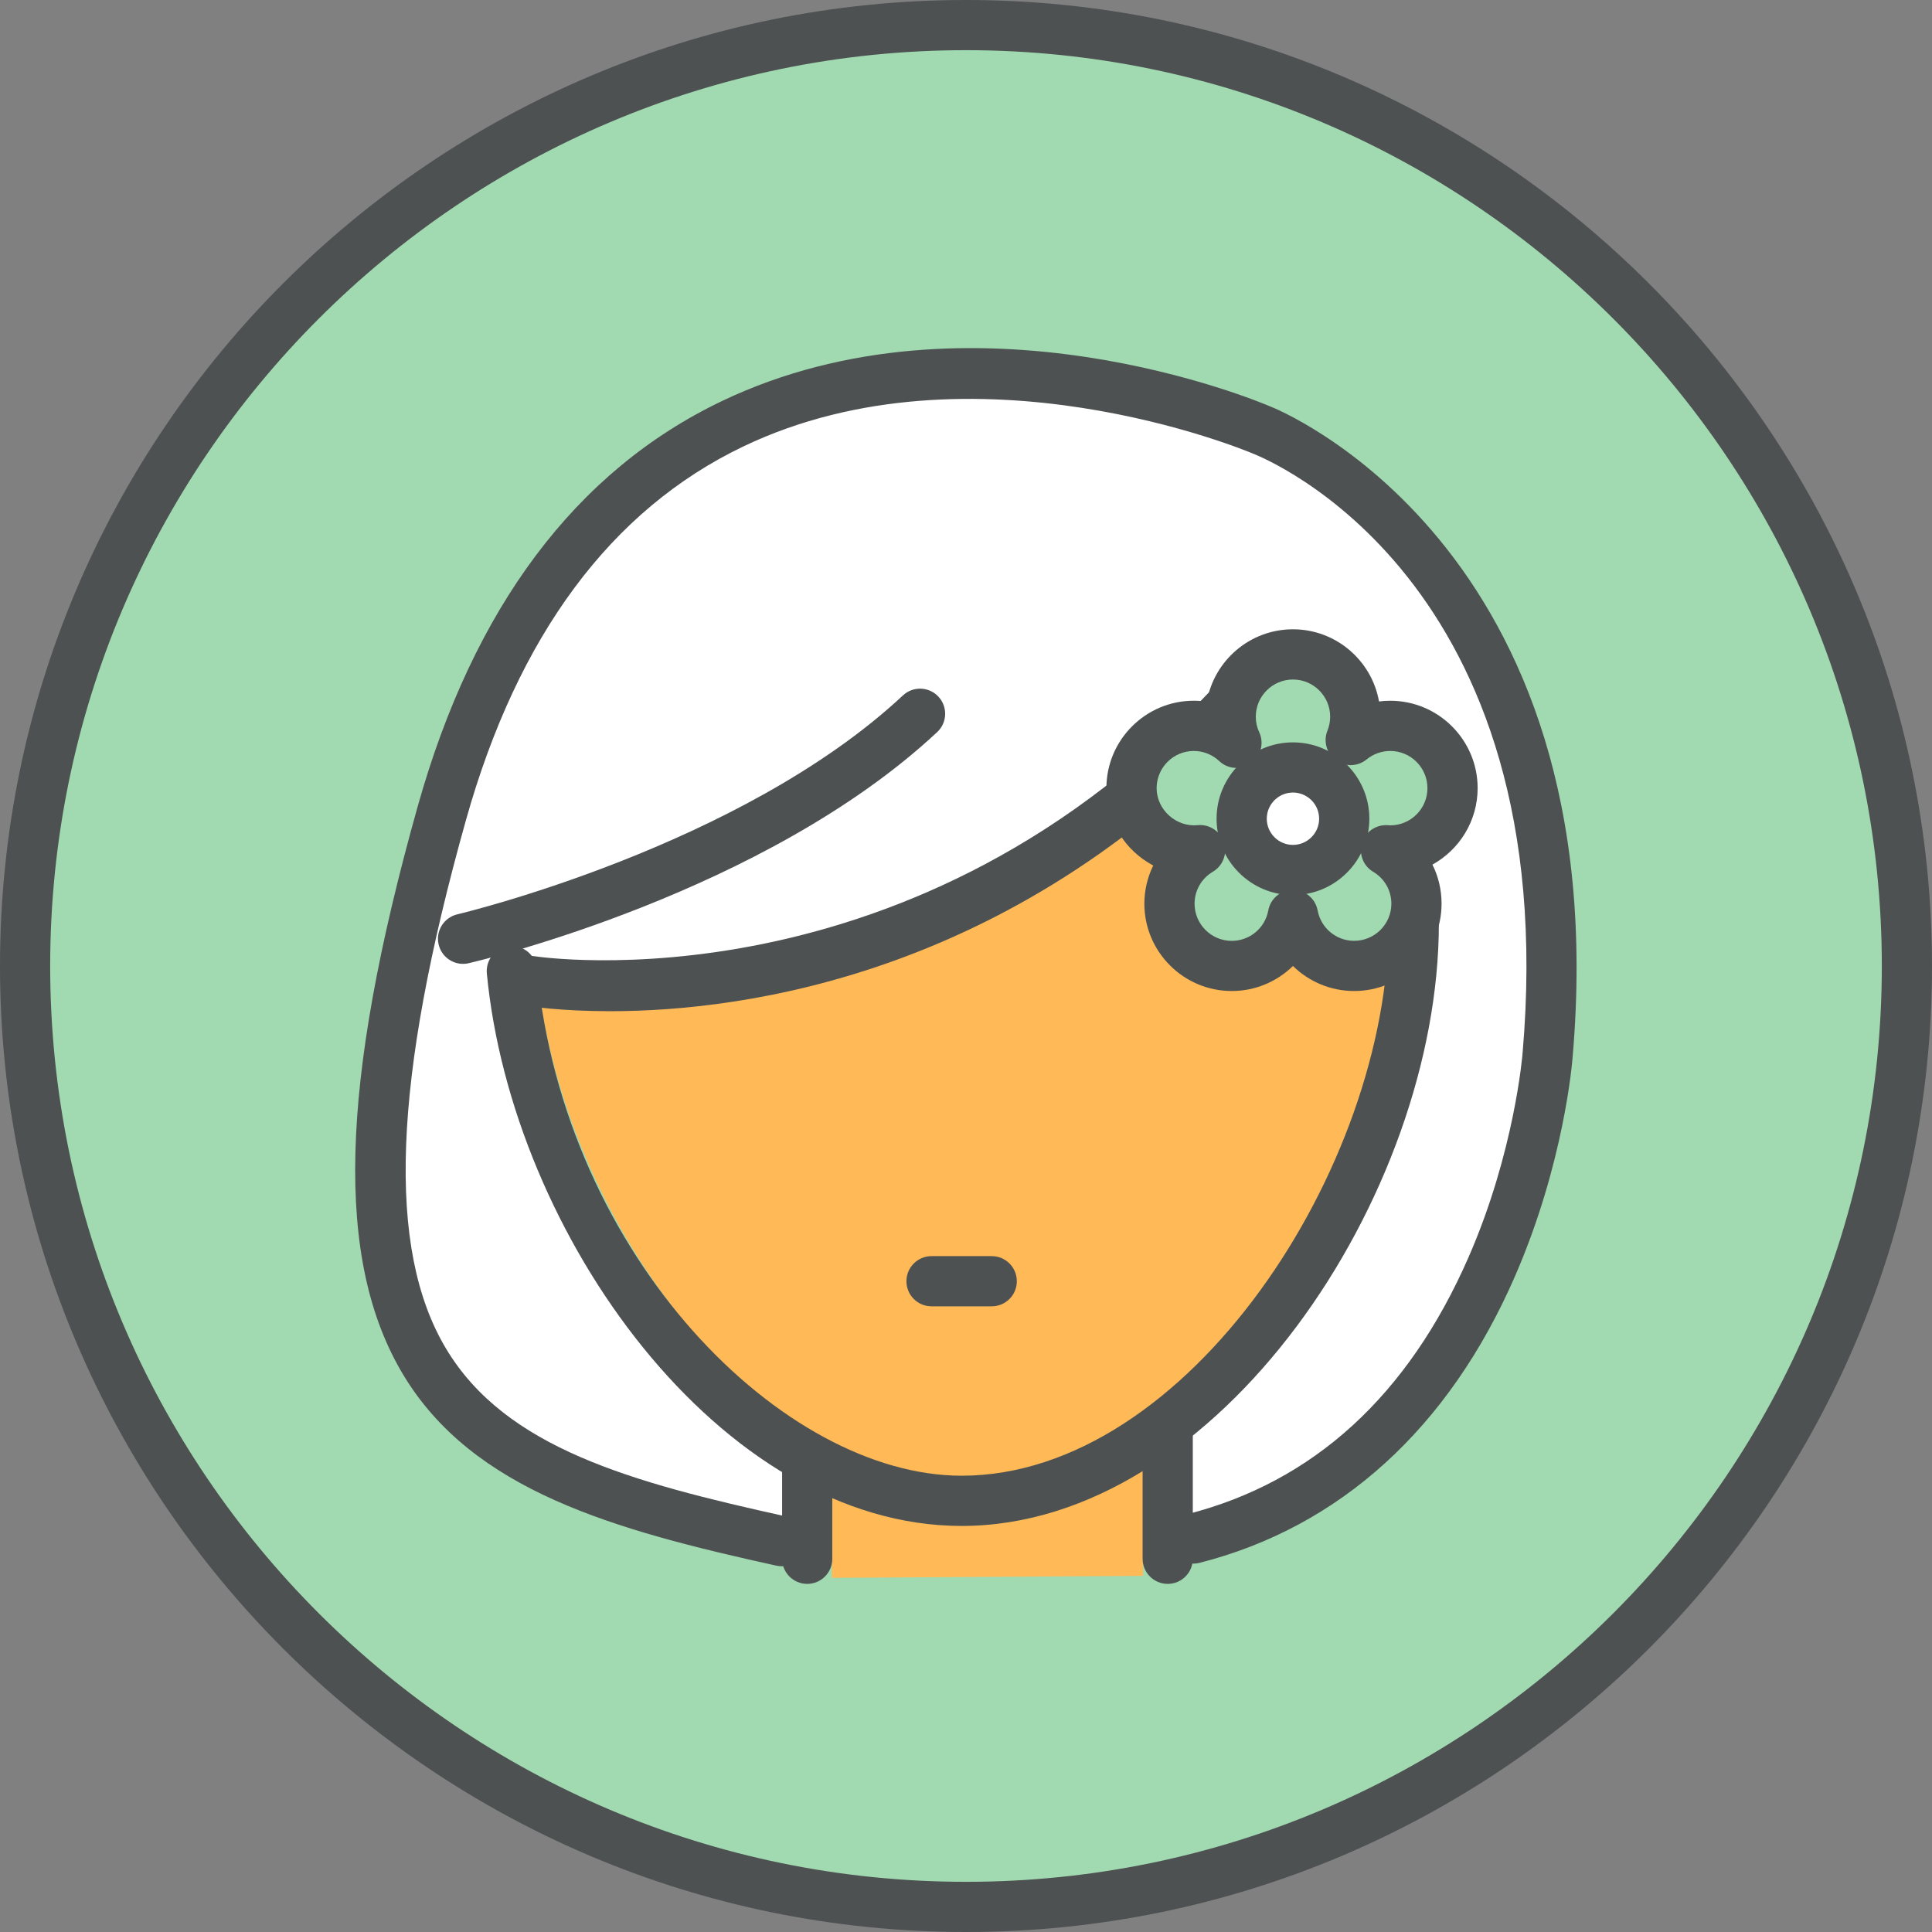 <?xml version="1.0" encoding="utf-8"?>
<!-- Generator: Adobe Illustrator 17.1.0, SVG Export Plug-In . SVG Version: 6.00 Build 0)  -->
<!DOCTYPE svg PUBLIC "-//W3C//DTD SVG 1.1//EN" "http://www.w3.org/Graphics/SVG/1.1/DTD/svg11.dtd">
<svg version="1.1" id="safe-tan" xmlns="http://www.w3.org/2000/svg" xmlns:xlink="http://www.w3.org/1999/xlink" x="0px" y="0px"
	 viewBox="0 0 98.56 98.56" enable-background="new 0 0 98.56 98.56" xml:space="preserve">
<rect x="0" y="0" width="98.56" height="98.56" fill="#808080" stroke="none"/>
<g id="safe-tan-label">
	<circle fill="#A1D9B1" cx="49.28" cy="49.28" r="48"/>
	<path fill="#4D5152" d="M49.28,98.56C22.107,98.56,0,76.453,0,49.28S22.107,0,49.28,0
		s49.28,22.107,49.28,49.28S76.453,98.56,49.28,98.56z M49.28,2.56c-25.762,0-46.72,20.959-46.72,46.72
		s20.959,46.72,46.72,46.72s46.72-20.958,46.72-46.72S75.041,2.56,49.28,2.56z"/>
</g>
<g id="safe-tan-face">
	<g>
		<path fill="#FFB957" d="M49.058,77.824c-2.281,0-4.503-0.513-6.62-1.429v4.099l15.872-0.103v-5.377
			C55.436,76.785,52.305,77.824,49.058,77.824z"/>
		<path fill="#FFB957" d="M68.623,47.296c-3.593-2.452-5.293-6.63-6.043-9.27c-5.132,5.164-10.521,8.403-15.517,10.409
			c-6.434,2.583-12.213,3.132-15.939,3.132c-1.559,0-2.757-0.096-3.496-0.177
			c1.934,11.67,11.02,23.915,21.431,23.915c11.124,0,21.062-14.651,21.763-26.839
			C70.017,48.151,69.289,47.752,68.623,47.296z"/>
		<path fill="#FFFFFF" d="M39.783,77.954c-8.03-1.773-14.424-3.551-17.581-8.816
			c-3.147-5.247-2.846-13.979,0.946-27.483c2.697-9.606,7.574-16.154,14.494-19.466
			c3.453-1.652,7.426-2.491,11.809-2.491c7.848,0,14.396,2.705,14.671,2.82
			c0.143,0.054,16.355,6.484,14.2,31.282c-0.015,0.191-1.685,19.792-17.327,23.998l-0.794,0.214v-5.094
			l0.234-0.189c7.254-5.858,12.319-16.393,12.319-25.618c0-0.347-0.282-0.63-0.63-0.63
			c-0.103,0-0.205,0.029-0.305,0.086l-0.272,0.154l-0.287-0.123c-0.682-0.291-1.323-0.663-1.909-1.103
			c-2.41-1.812-3.789-4.629-4.521-6.674c-0.693-1.938-0.911-3.439-0.913-3.454
			c-0.014-0.051-0.019-0.074-0.025-0.096c-0.026-0.071-0.036-0.093-0.047-0.114l-0.068-0.1l-0.062-0.069
			l-0.025-0.02c-0.062-0.045-0.081-0.058-0.101-0.067l-0.116-0.049l-0.112-0.022l-0.179-0.627l0.058,0.619
			l0.024-0.004l-0.024,0.006l0.001,0.006l-0.034,0.003l-0.029,0.006c-0.083,0.021-0.103,0.028-0.123,0.036
			c-0.069,0.035-0.09,0.046-0.109,0.059l-0.156,0.134c-0.539,0.599-1.163,1.243-1.923,1.989
			C49.712,48.003,37.259,49.637,30.829,49.637c-0.44,0-0.846-0.007-1.215-0.021
			c-1.568-0.054-2.484-0.197-2.492-0.199l-0.285-0.02l-0.225-0.23c-0.065-0.087-0.154-0.156-0.258-0.201
			l-0.462-0.196l-0.29,0.41c-0.063,0.09-0.135,0.235-0.118,0.42c0.956,9.981,7.026,20.238,14.763,24.941
			l0.302,0.184v3.397L39.783,77.954z M46.936,35.782c-0.16,0-0.312,0.06-0.429,0.169
			c-1.45,1.355-3.187,2.67-5.16,3.911c-2.796,1.757-6.072,3.371-9.736,4.795
			c-4.567,1.775-8.097,2.613-8.132,2.62c-0.337,0.079-0.548,0.418-0.469,0.756
			c0.066,0.287,0.319,0.487,0.612,0.487c0.048,0,0.095-0.005,0.143-0.016c0.093-0.021,0.504-0.119,1.159-0.296
			l0.733-0.197l0.765-0.227c5.069-1.503,14.53-4.92,20.946-10.913c0.254-0.237,0.268-0.636,0.03-0.891
			C47.277,35.853,47.114,35.782,46.936,35.782L46.936,35.782z"/>
	</g>
	<g>
		<path fill="#4D5152" d="M39.882,79.901c-0.091,0-0.184-0.01-0.276-0.03c-8.317-1.83-15.49-3.827-19.043-9.752
			c-3.482-5.807-3.252-14.745,0.746-28.981c2.854-10.165,8.078-17.123,15.523-20.679
			c12.793-6.111,27.38,0.022,27.994,0.286c0.124,0.045,17.679,6.966,15.398,33.206
			c-0.016,0.202-0.425,5.374-2.931,11.14c-3.366,7.748-8.93,12.809-16.089,14.635
			c-0.688,0.177-1.383-0.238-1.557-0.924c-0.175-0.685,0.239-1.382,0.924-1.557
			c6.433-1.642,11.259-6.051,14.345-13.106c2.351-5.377,2.752-10.345,2.756-10.395
			c2.106-24.245-13.155-30.377-13.806-30.626c-0.19-0.081-14.215-5.957-25.946-0.342
			c-6.744,3.227-11.503,9.638-14.148,19.055c-3.741,13.319-4.063,21.89-1.015,26.973
			c3.034,5.058,9.396,6.808,17.398,8.568c0.69,0.152,1.127,0.835,0.975,1.525
			C40.999,79.494,40.47,79.901,39.882,79.901z"/>
	</g>
	<g>
		<path fill="#4D5152" d="M49.058,77.845c-12.319,0-22.948-14.879-24.222-28.182c-0.067-0.704,0.449-1.329,1.152-1.397
			c0.707-0.066,1.329,0.449,1.397,1.152c1.417,14.804,12.61,25.865,21.673,25.865
			c11.528,0,21.785-15.755,21.785-28.174c0-0.707,0.573-1.28,1.28-1.28s1.28,0.573,1.28,1.28
			C73.404,60.946,62.169,77.845,49.058,77.845z"/>
	</g>
	<g>
		<path fill="#4D5152" d="M50.593,66.641h-3.072c-0.707,0-1.28-0.573-1.28-1.28s0.573-1.28,1.28-1.28h3.072
			c0.707,0,1.28,0.573,1.28,1.28S51.3,66.641,50.593,66.641z"/>
	</g>
	<g>
		<path fill="#4D5152" d="M31.124,51.586c-2.512,0-4.092-0.247-4.316-0.284c-0.697-0.116-1.167-0.775-1.051-1.472
			c0.115-0.697,0.777-1.173,1.471-1.054c0.193,0.032,19.54,2.981,35.118-14.184
			c0.477-0.524,1.286-0.562,1.809-0.087c0.523,0.475,0.562,1.285,0.088,1.808
			C52.092,49.701,38.06,51.586,31.124,51.586z"/>
	</g>
	<g>
		<path fill="#4D5152" d="M59.57,80.801c-0.707,0-1.28-0.573-1.28-1.28v-6.584c0-0.707,0.573-1.28,1.28-1.28
			s1.28,0.573,1.28,1.28v6.584C60.85,80.228,60.277,80.801,59.57,80.801z"/>
	</g>
	<g>
		<path fill="#4D5152" d="M41.179,80.801c-0.707,0-1.28-0.573-1.28-1.28v-4.53c0-0.707,0.573-1.28,1.28-1.28
			s1.28,0.573,1.28,1.28v4.53C42.459,80.228,41.886,80.801,41.179,80.801z"/>
	</g>
	<g>
		<path fill="#4D5152" d="M23.622,49.171c-0.582,0-1.108-0.399-1.246-0.99c-0.16-0.689,0.268-1.377,0.956-1.537
			c0.144-0.034,14.456-3.44,22.731-11.168c0.517-0.483,1.327-0.454,1.809,0.062
			c0.482,0.517,0.455,1.327-0.062,1.809c-8.782,8.201-23.285,11.648-23.898,11.79
			C23.815,49.161,23.718,49.171,23.622,49.171z"/>
	</g>
	<g>
		<path fill="#4D5152" d="M71.284,48.574c-0.155,0-0.314-0.028-0.467-0.088c-7.334-2.87-8.735-12.45-8.791-12.857
			c-0.097-0.7,0.392-1.344,1.091-1.442c0.701-0.095,1.346,0.39,1.444,1.09
			c0.012,0.085,1.262,8.505,7.189,10.825c0.658,0.258,0.982,1,0.726,1.658
			C72.278,48.265,71.794,48.574,71.284,48.574z"/>
	</g>
</g>
<g id="safe-tan-flower">
	<g>
		<path fill="#A1D9B1" d="M74.1,40.206c0-1.756-1.422-3.178-3.178-3.178c-0.766,0-1.47,0.272-2.018,0.722
			c0.148-0.368,0.232-0.768,0.232-1.189c0-1.755-1.424-3.178-3.179-3.178c-1.755,0-3.177,1.423-3.177,3.178
			c0,0.476,0.105,0.926,0.295,1.333c-0.57-0.536-1.333-0.866-2.176-0.866c-1.756,0-3.178,1.422-3.178,3.178
			c0,1.754,1.422,3.177,3.178,3.177c0.107,0,0.215-0.006,0.319-0.016c-0.934,0.553-1.562,1.569-1.562,2.733
			c0,1.753,1.422,3.175,3.178,3.175c1.556,0,2.849-1.119,3.122-2.598c0.273,1.48,1.565,2.598,3.123,2.598
			c1.755,0,3.179-1.422,3.179-3.175c0-1.163-0.624-2.173-1.555-2.728c0.073,0.005,0.143,0.011,0.217,0.011
			C72.678,43.383,74.1,41.96,74.1,40.206z"/>
		<path fill="#4D5152" d="M69.082,50.556c-1.204,0-2.312-0.482-3.123-1.277c-0.81,0.795-1.918,1.277-3.122,1.277
			c-2.458,0-4.458-1.999-4.458-4.456c0-0.684,0.16-1.349,0.452-1.948c-1.418-0.747-2.388-2.236-2.388-3.947
			c0-2.458,2-4.458,4.458-4.458c0.225,0,0.447,0.017,0.666,0.05c0.363-2.096,2.194-3.694,4.392-3.694
			c2.193,0,4.022,1.592,4.391,3.682c0.19-0.025,0.381-0.037,0.573-0.037c2.458,0,4.458,2,4.458,4.458
			c0,1.678-0.933,3.142-2.306,3.902c0.303,0.606,0.466,1.284,0.466,1.992
			C73.54,48.557,71.54,50.556,69.082,50.556z M65.959,45.398c0.617,0,1.147,0.44,1.259,1.047
			c0.166,0.898,0.95,1.551,1.864,1.551c1.047,0,1.898-0.851,1.898-1.895c0-0.673-0.348-1.282-0.93-1.629
			c-0.51-0.304-0.744-0.918-0.565-1.484s0.714-0.93,1.315-0.891l0.123,0.008c1.047,0,1.897-0.851,1.897-1.897
			c0-1.047-0.851-1.898-1.897-1.898c-0.439,0-0.866,0.153-1.205,0.431c-0.451,0.372-1.097,0.389-1.57,0.043
			c-0.472-0.346-0.648-0.968-0.429-1.511c0.092-0.229,0.139-0.468,0.139-0.71c0-1.046-0.852-1.898-1.898-1.898
			c-1.046,0-1.897,0.852-1.897,1.898c0,0.276,0.059,0.542,0.175,0.791c0.259,0.556,0.088,1.218-0.409,1.578
			c-0.498,0.359-1.181,0.317-1.627-0.103c-0.356-0.335-0.818-0.519-1.3-0.519c-1.047,0-1.897,0.852-1.897,1.898
			c0,1.112,1.015,1.998,2.092,1.887c0.588-0.06,1.154,0.305,1.342,0.876c0.186,0.571-0.049,1.194-0.565,1.5
			c-0.584,0.346-0.933,0.956-0.933,1.632c0,1.045,0.851,1.895,1.897,1.895c0.914,0,1.697-0.652,1.863-1.551
			C64.812,45.838,65.341,45.398,65.959,45.398z"/>
	</g>
	<g>
		<circle fill="#FFFFFF" cx="65.959" cy="41.766" r="2.616"/>
		<path fill="#4D5152" d="M65.959,45.662c-2.147,0-3.896-1.748-3.896-3.896c0-2.147,1.748-3.894,3.896-3.894
			c2.148,0,3.897,1.747,3.897,3.894C69.855,43.914,68.107,45.662,65.959,45.662z M65.959,40.431
			c-0.736,0-1.335,0.599-1.335,1.335c0,0.737,0.599,1.336,1.335,1.336s1.336-0.6,1.336-1.336
			C67.294,41.03,66.695,40.431,65.959,40.431z"/>
	</g>
</g>
</svg>
